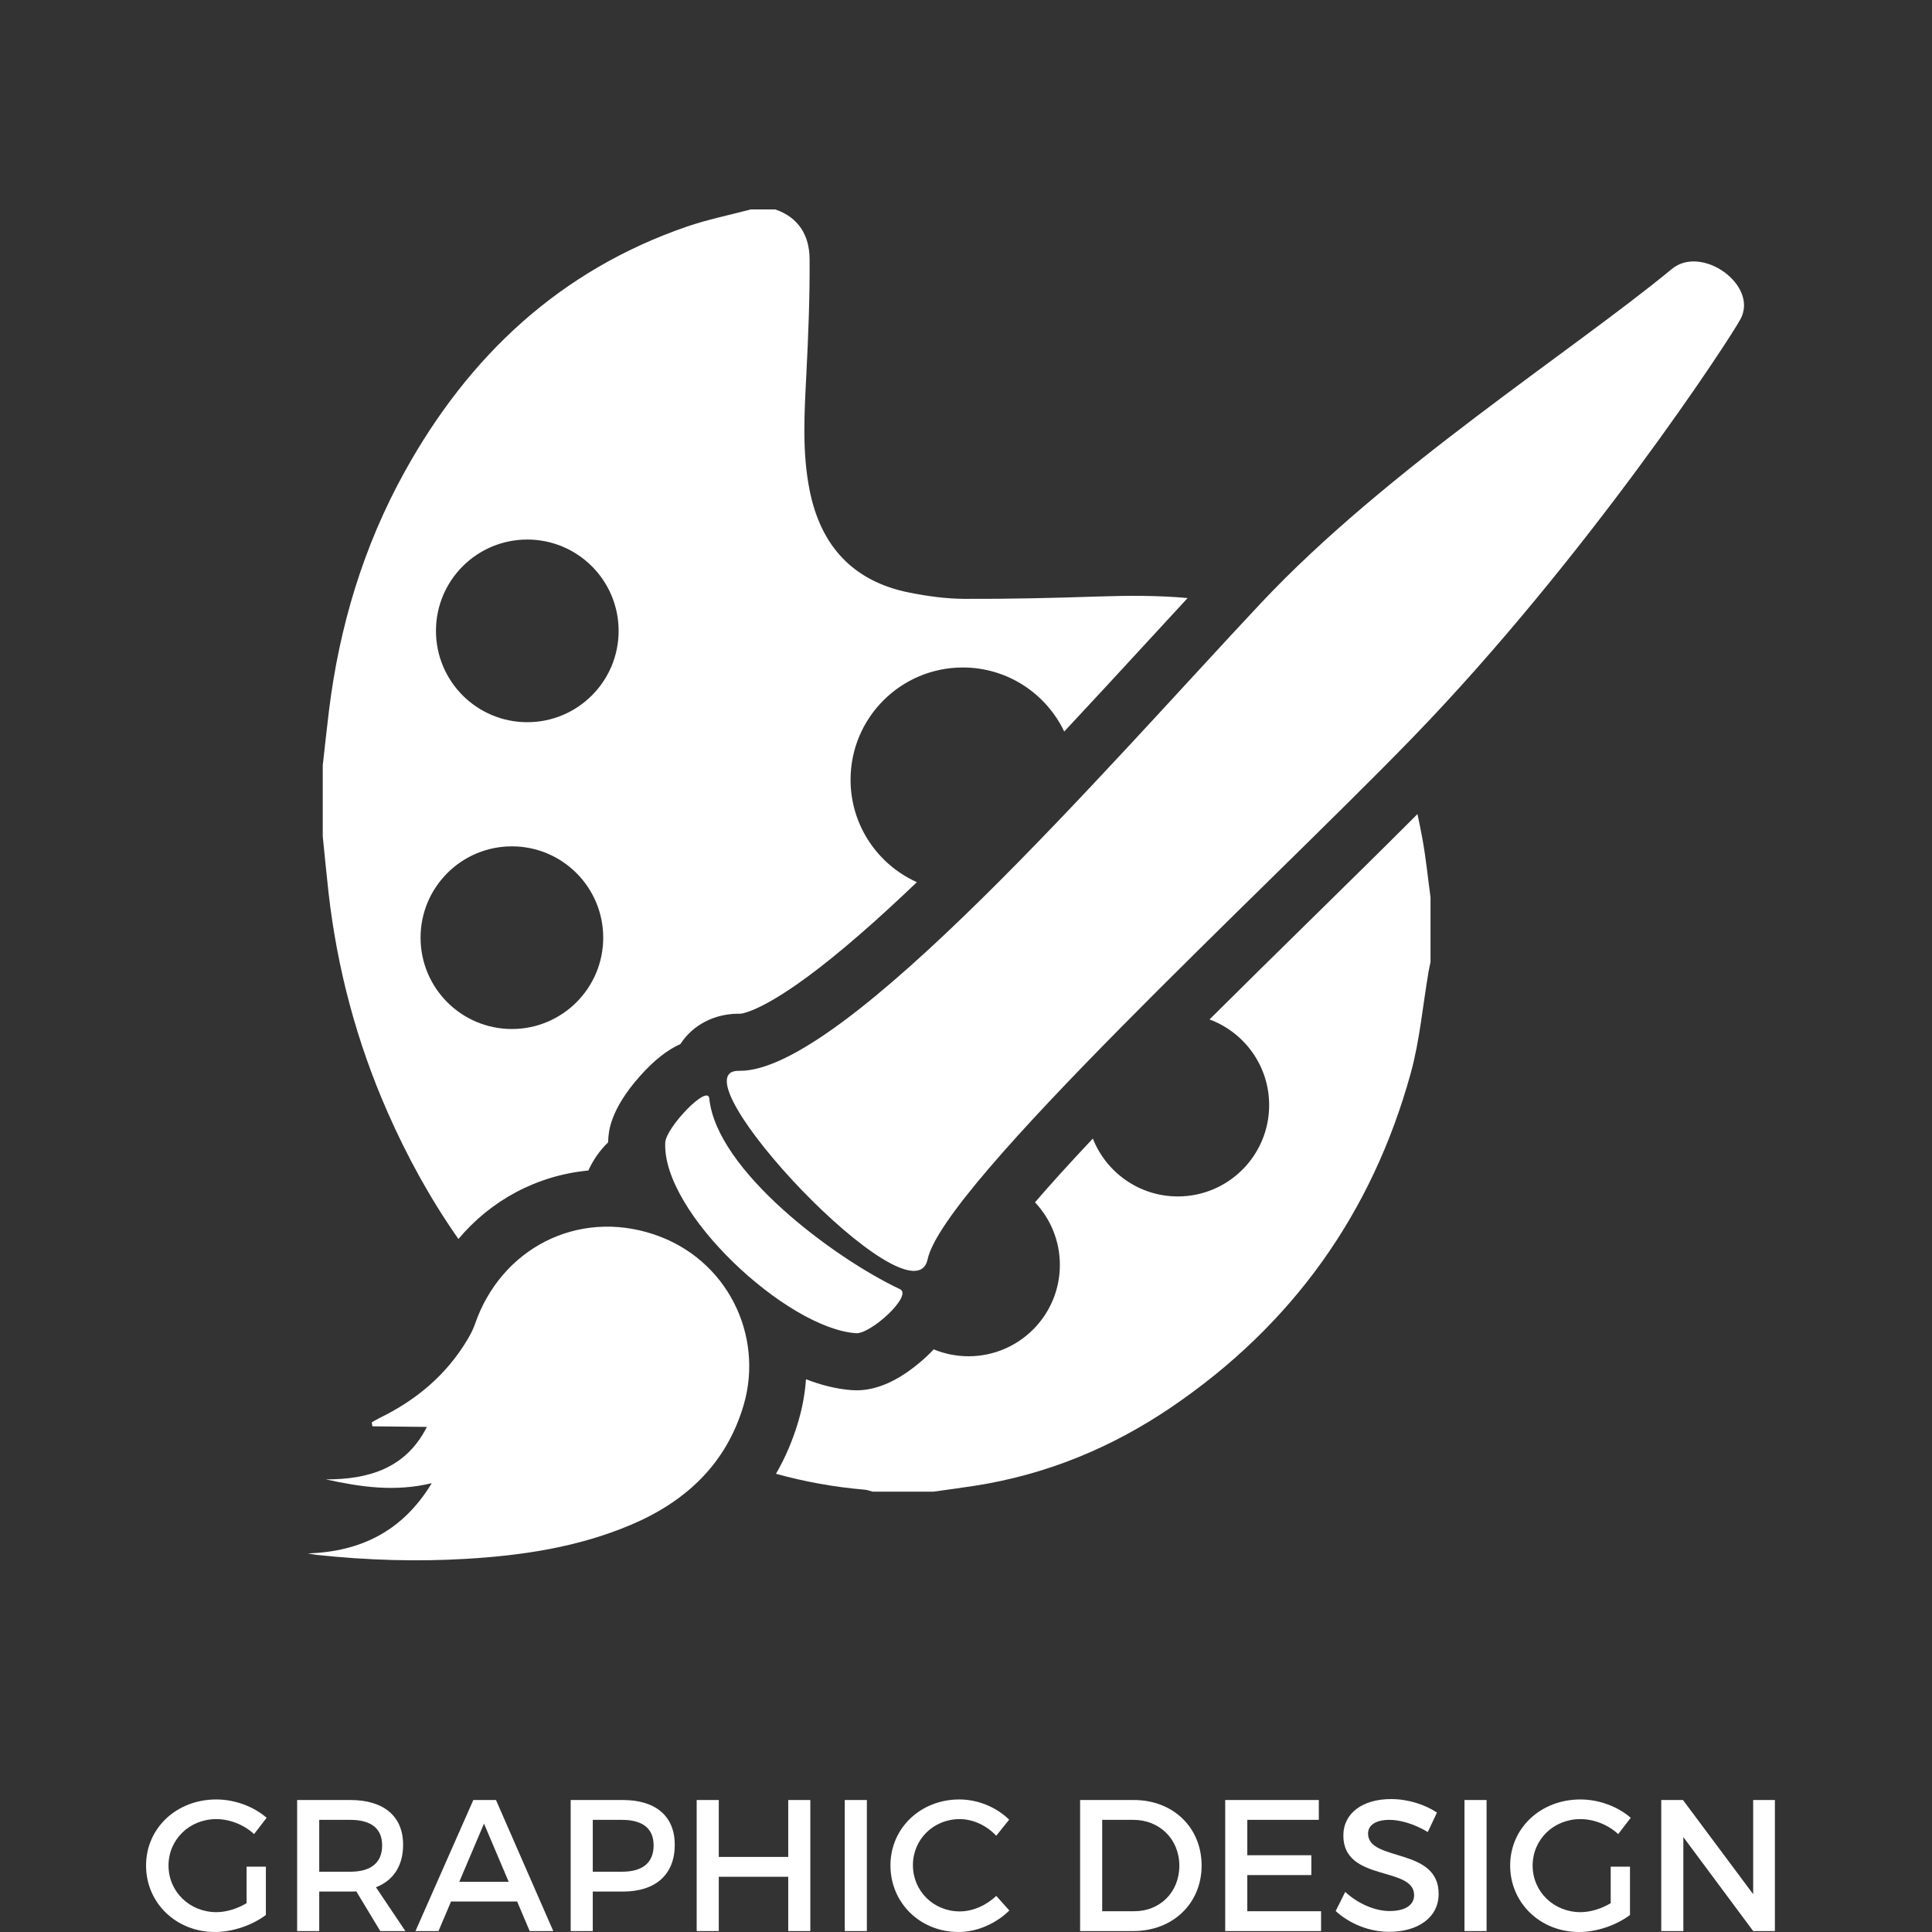 <?xml version="1.0" encoding="utf-8"?>
<!-- Generator: Adobe Illustrator 16.0.0, SVG Export Plug-In . SVG Version: 6.00 Build 0)  -->
<!DOCTYPE svg PUBLIC "-//W3C//DTD SVG 1.1//EN" "http://www.w3.org/Graphics/SVG/1.1/DTD/svg11.dtd">
<svg version="1.1" xmlns="http://www.w3.org/2000/svg" xmlns:xlink="http://www.w3.org/1999/xlink" x="0px" y="0px" width="1024px"
	 height="1024px" viewBox="0 0 1024 1024" enable-background="new 0 0 1024 1024" xml:space="preserve">
<rect x="0" y="0" width="1024" height="1024" fill="#333333" stroke="none"/>
<g id="Layer_3">
	<g>
		<path fill="#FFFFFF" d="M140.918,989.369v25.603c-7.045,5.356-17.464,9.028-26.99,9.028c-20.54,0-36.516-15.38-36.516-35.226
			s16.174-35.027,37.21-35.027c9.923,0,19.846,3.771,26.692,9.725l-6.648,8.633c-5.358-4.961-12.801-7.938-20.044-7.938
			c-14.189,0-25.303,10.815-25.303,24.608c0,13.892,11.212,24.707,25.402,24.707c5.16,0,11.014-1.786,15.976-4.763v-19.351
			L140.918,989.369L140.918,989.369z"/>
		<path fill="#FFFFFF" d="M188.849,1002.468c-0.992,0.099-2.083,0.099-3.175,0.099h-16.472v20.938h-11.709v-69.46h28.181
			c17.762,0,27.982,8.634,27.982,23.717c0,11.112-5.16,18.952-14.388,22.523l15.579,23.22H201.55L188.849,1002.468z
			 M185.673,992.049c10.717,0,16.869-4.564,16.869-13.991c0-9.129-6.152-13.495-16.869-13.495h-16.472v27.486H185.673z"/>
		<path fill="#FFFFFF" d="M239.062,1007.826l-6.648,15.678h-12.205l30.662-69.46h12.006l30.364,69.46h-12.502l-6.648-15.678H239.062
			z M256.525,966.547l-13.098,30.859h26.196L256.525,966.547z"/>
		<path fill="#FFFFFF" d="M330.156,954.044c17.464,0,27.485,8.634,27.485,23.717c0,15.678-10.021,24.807-27.485,24.807H314.18
			v20.938h-11.708v-69.461L330.156,954.044L330.156,954.044z M314.181,992.049h15.479c10.717,0,16.77-4.564,16.77-13.991
			c0-9.129-6.053-13.495-16.77-13.495h-15.479V992.049z"/>
		<path fill="#FFFFFF" d="M417.777,1023.504v-28.775h-36.813v28.775h-11.709v-69.46h11.709v30.166h36.813v-30.166h11.709v69.46
			H417.777z"/>
		<path fill="#FFFFFF" d="M447.747,1023.504v-69.46h11.709v69.46H447.747z"/>
		<path fill="#FFFFFF" d="M534.869,964.463l-6.846,8.534c-5.062-5.458-12.306-8.831-19.351-8.831
			c-13.892,0-24.807,10.717-24.807,24.41s10.915,24.509,24.807,24.509c6.946,0,14.09-3.175,19.351-8.235l6.944,7.739
			c-7.045,6.946-17.065,11.411-26.891,11.411c-20.342,0-36.119-15.38-36.119-35.324c0-19.746,15.976-34.929,36.516-34.929
			C518.299,953.747,528.123,957.815,534.869,964.463z"/>
		<path fill="#FFFFFF" d="M600.959,954.044c20.838,0,35.922,14.587,35.922,34.73c0,20.044-15.184,34.729-36.219,34.729H572.48
			v-69.46L600.959,954.044L600.959,954.044z M584.189,1012.985h17.067c13.494,0,23.814-10.021,23.814-24.112
			c0-14.188-10.617-24.311-24.312-24.311h-16.571L584.189,1012.985L584.189,1012.985z"/>
		<path fill="#FFFFFF" d="M661.096,964.563v18.754h33.937v10.519h-33.937v19.15h39.097v10.519h-50.806v-69.46H699v10.52
			L661.096,964.563L661.096,964.563z"/>
		<path fill="#FFFFFF" d="M761.617,960.692l-4.863,10.32c-7.541-4.564-15.082-6.45-20.342-6.45c-6.846,0-11.313,2.58-11.313,7.244
			c0,15.182,37.511,7.045,37.41,32.05c0,12.404-10.916,20.044-26.196,20.044c-10.914,0-21.234-4.465-28.38-11.014l5.062-10.121
			c7.145,6.549,16.076,10.121,23.518,10.121c8.138,0,12.998-3.076,12.998-8.436c0-15.479-37.508-6.847-37.508-31.555
			c0-11.907,10.221-19.35,25.303-19.35C746.336,953.547,755.166,956.426,761.617,960.692z"/>
		<path fill="#FFFFFF" d="M776.205,1023.504v-69.46h11.709v69.46H776.205z"/>
		<path fill="#FFFFFF" d="M863.924,989.369v25.603c-7.045,5.356-17.465,9.028-26.99,9.028c-20.539,0-36.516-15.38-36.516-35.226
			s16.174-35.027,37.211-35.027c9.922,0,19.846,3.771,26.691,9.725l-6.648,8.633c-5.357-4.961-12.799-7.938-20.043-7.938
			c-14.189,0-25.303,10.815-25.303,24.608c0,13.892,11.213,24.707,25.402,24.707c5.159,0,11.014-1.786,15.975-4.763v-19.351
			L863.924,989.369L863.924,989.369z"/>
		<path fill="#FFFFFF" d="M929.219,1023.504l-37.012-49.813v49.813h-11.709v-69.46h11.512l37.209,49.912v-49.912h11.512v69.46
			H929.219z"/>
	</g>
</g>
<g id="Layer_4">
	<g>
		<path fill-rule="evenodd" clip-rule="evenodd" fill="#FFFFFF" d="M751.289,431.463c-16.986,17.053-36.46,36.18-56.76,56.114
			c-17.229,16.92-35.497,34.864-53.46,52.747c18.452,6.829,31.607,24.581,31.607,45.408c0,26.733-21.672,48.405-48.405,48.405
			c-20.477,0-37.97-12.72-45.044-30.684c-12.831,13.605-22.847,24.736-30.66,33.807c8.166,8.666,13.18,20.334,13.18,33.182
			c0,26.733-21.672,48.405-48.405,48.405c-6.54,0-12.771-1.304-18.461-3.653c-2.17,2.304-4.585,4.591-7.262,6.855
			c-11.644,9.852-22.959,14.848-33.63,14.848c-0.002,0-0.004,0-0.007,0c-0.831-0.001-1.669-0.03-2.491-0.09
			c-8.186-0.584-16.39-2.71-24.313-5.772c-0.512,7.315-1.812,14.688-3.953,22.021c-2.945,10.083-6.933,19.443-11.932,28.084
			c15.165,4.206,30.864,7.058,47.136,8.443c1.372,0.116,2.705,0.679,4.055,1.032c10.753,0,21.506,0,32.26,0
			c7.214-1.022,14.439-1.966,21.64-3.08c38.13-5.891,72.954-20.244,104.73-41.873c63.778-43.411,106.104-102.509,126.588-176.789
			c4.817-17.468,6.378-35.83,9.45-53.78c0.296-1.723,0.697-3.429,1.051-5.142c0-11.47,0-22.94,0-34.411
			c-1.452-10.583-2.475-21.248-4.438-31.736C752.991,439.674,752.168,435.559,751.289,431.463z"/>
		<path fill-rule="evenodd" clip-rule="evenodd" fill="#FFFFFF" d="M205.292,589.17c10.556,24.055,23.043,46.622,37.675,67.525
			c17.289-20.593,41.639-33.705,68.884-36.299c2.53-5.639,6.104-10.704,10.483-14.95c0.012-0.442,0.021-0.884,0.042-1.326
			c0.187-3.889,0.755-15.705,16.744-33.686c7.389-8.31,14.433-13.924,21.5-17.051c6.528-10.108,17.925-16.09,30.837-16.09
			c0.29,0,0.583,0.003,0.88,0.009c0.26-0.011,8.239-0.424,29.653-15.299c15.562-10.811,34.735-26.896,56.99-47.809
			c2.317-2.177,4.646-4.389,6.983-6.624c-20.714-9.308-35.147-30.104-35.147-54.284c0-32.86,26.639-59.499,59.499-59.499
			c23.713,0,44.181,13.875,53.741,33.946c15.115-16.155,29.955-32.275,44.136-47.679c7.342-7.976,14.453-15.699,21.283-23.081
			c-15.711-1.405-31.541-1.341-47.417-0.812c-23.604,0.788-47.231,1.351-70.845,1.25c-9.766-0.041-19.654-1.407-29.258-3.321
			c-29.879-5.954-46.98-24.758-52.85-54.29c-4.056-20.41-2.761-40.937-1.719-61.513c1.03-20.334,1.857-40.709,1.71-61.06
			c-0.088-12.223-5.665-22-18.231-26.23c-4.302,0-8.603,0-12.905,0c-11.369,3.017-22.978,5.339-34.067,9.167
			c-67.115,23.166-115.342,68.398-149.311,129.686c-21.945,39.595-34.777,82.242-40.263,127.128
			c-1.167,9.545-2.175,19.108-3.257,28.663c0,12.545,0,25.091,0,37.637c1.014,9.917,1.935,19.845,3.058,29.75
			C178.688,513.303,188.993,552.03,205.292,589.17z M279.475,285.966c26.734,0,48.406,21.672,48.406,48.406
			c0,26.733-21.672,48.405-48.406,48.405s-48.406-21.672-48.406-48.405C231.069,307.638,252.741,285.966,279.475,285.966z
			 M271.313,448.583c26.734,0,48.406,21.672,48.406,48.405c0,26.734-21.672,48.406-48.406,48.406s-48.406-21.672-48.406-48.406
			C222.908,470.255,244.58,448.583,271.313,448.583z"/>
	</g>
	<path fill="#FFFFFF" d="M922.566,169.013c-5.602,10.612-81.824,127.095-174.393,222.497
		c-78.298,80.692-248.007,236.484-256.519,275.945c-7.852,36.368-136.472-100.625-99.912-99.904
		c55.189,1.086,196.018-162.091,276.588-247.909c66.439-70.77,164.97-133.468,217.796-177.093
		C901.89,129.53,932.047,151.045,922.566,169.013z M453.66,706.632c7.878,0.566,30.328-20.054,23.344-23.341
		c-35.324-16.65-97.247-63.01-101.062-101.063c-0.787-7.841-22.964,15.387-23.346,23.341
		C350.817,642.706,416.904,704.009,453.66,706.632z M167.913,824.124c26.406,2.83,52.869,3.673,79.385,2.08
		c29.827-1.785,59.133-6.206,86.913-17.938c29.366-12.399,50.866-32.507,59.973-63.688c10.7-36.651-8.528-77.305-47.673-90.347
		c-40.493-13.488-81.063,7.537-94.828,47.731c-0.971,2.835-2.441,5.541-3.982,8.128c-11.179,18.75-27.209,32.081-46.674,41.541
		c-1.371,0.667-2.663,1.497-3.991,2.253c0.116,0.697,0.232,1.396,0.349,2.095c9.527,0.102,19.054,0.206,28.872,0.313
		c-11.015,21.774-30.552,27.878-53.545,27.804c18.374,4.05,36.604,6.74,56.122,2.021c-15.393,25.446-37.611,36.282-65.662,37.237
		C164.752,823.618,166.323,823.953,167.913,824.124z"/>
</g>
</svg>
